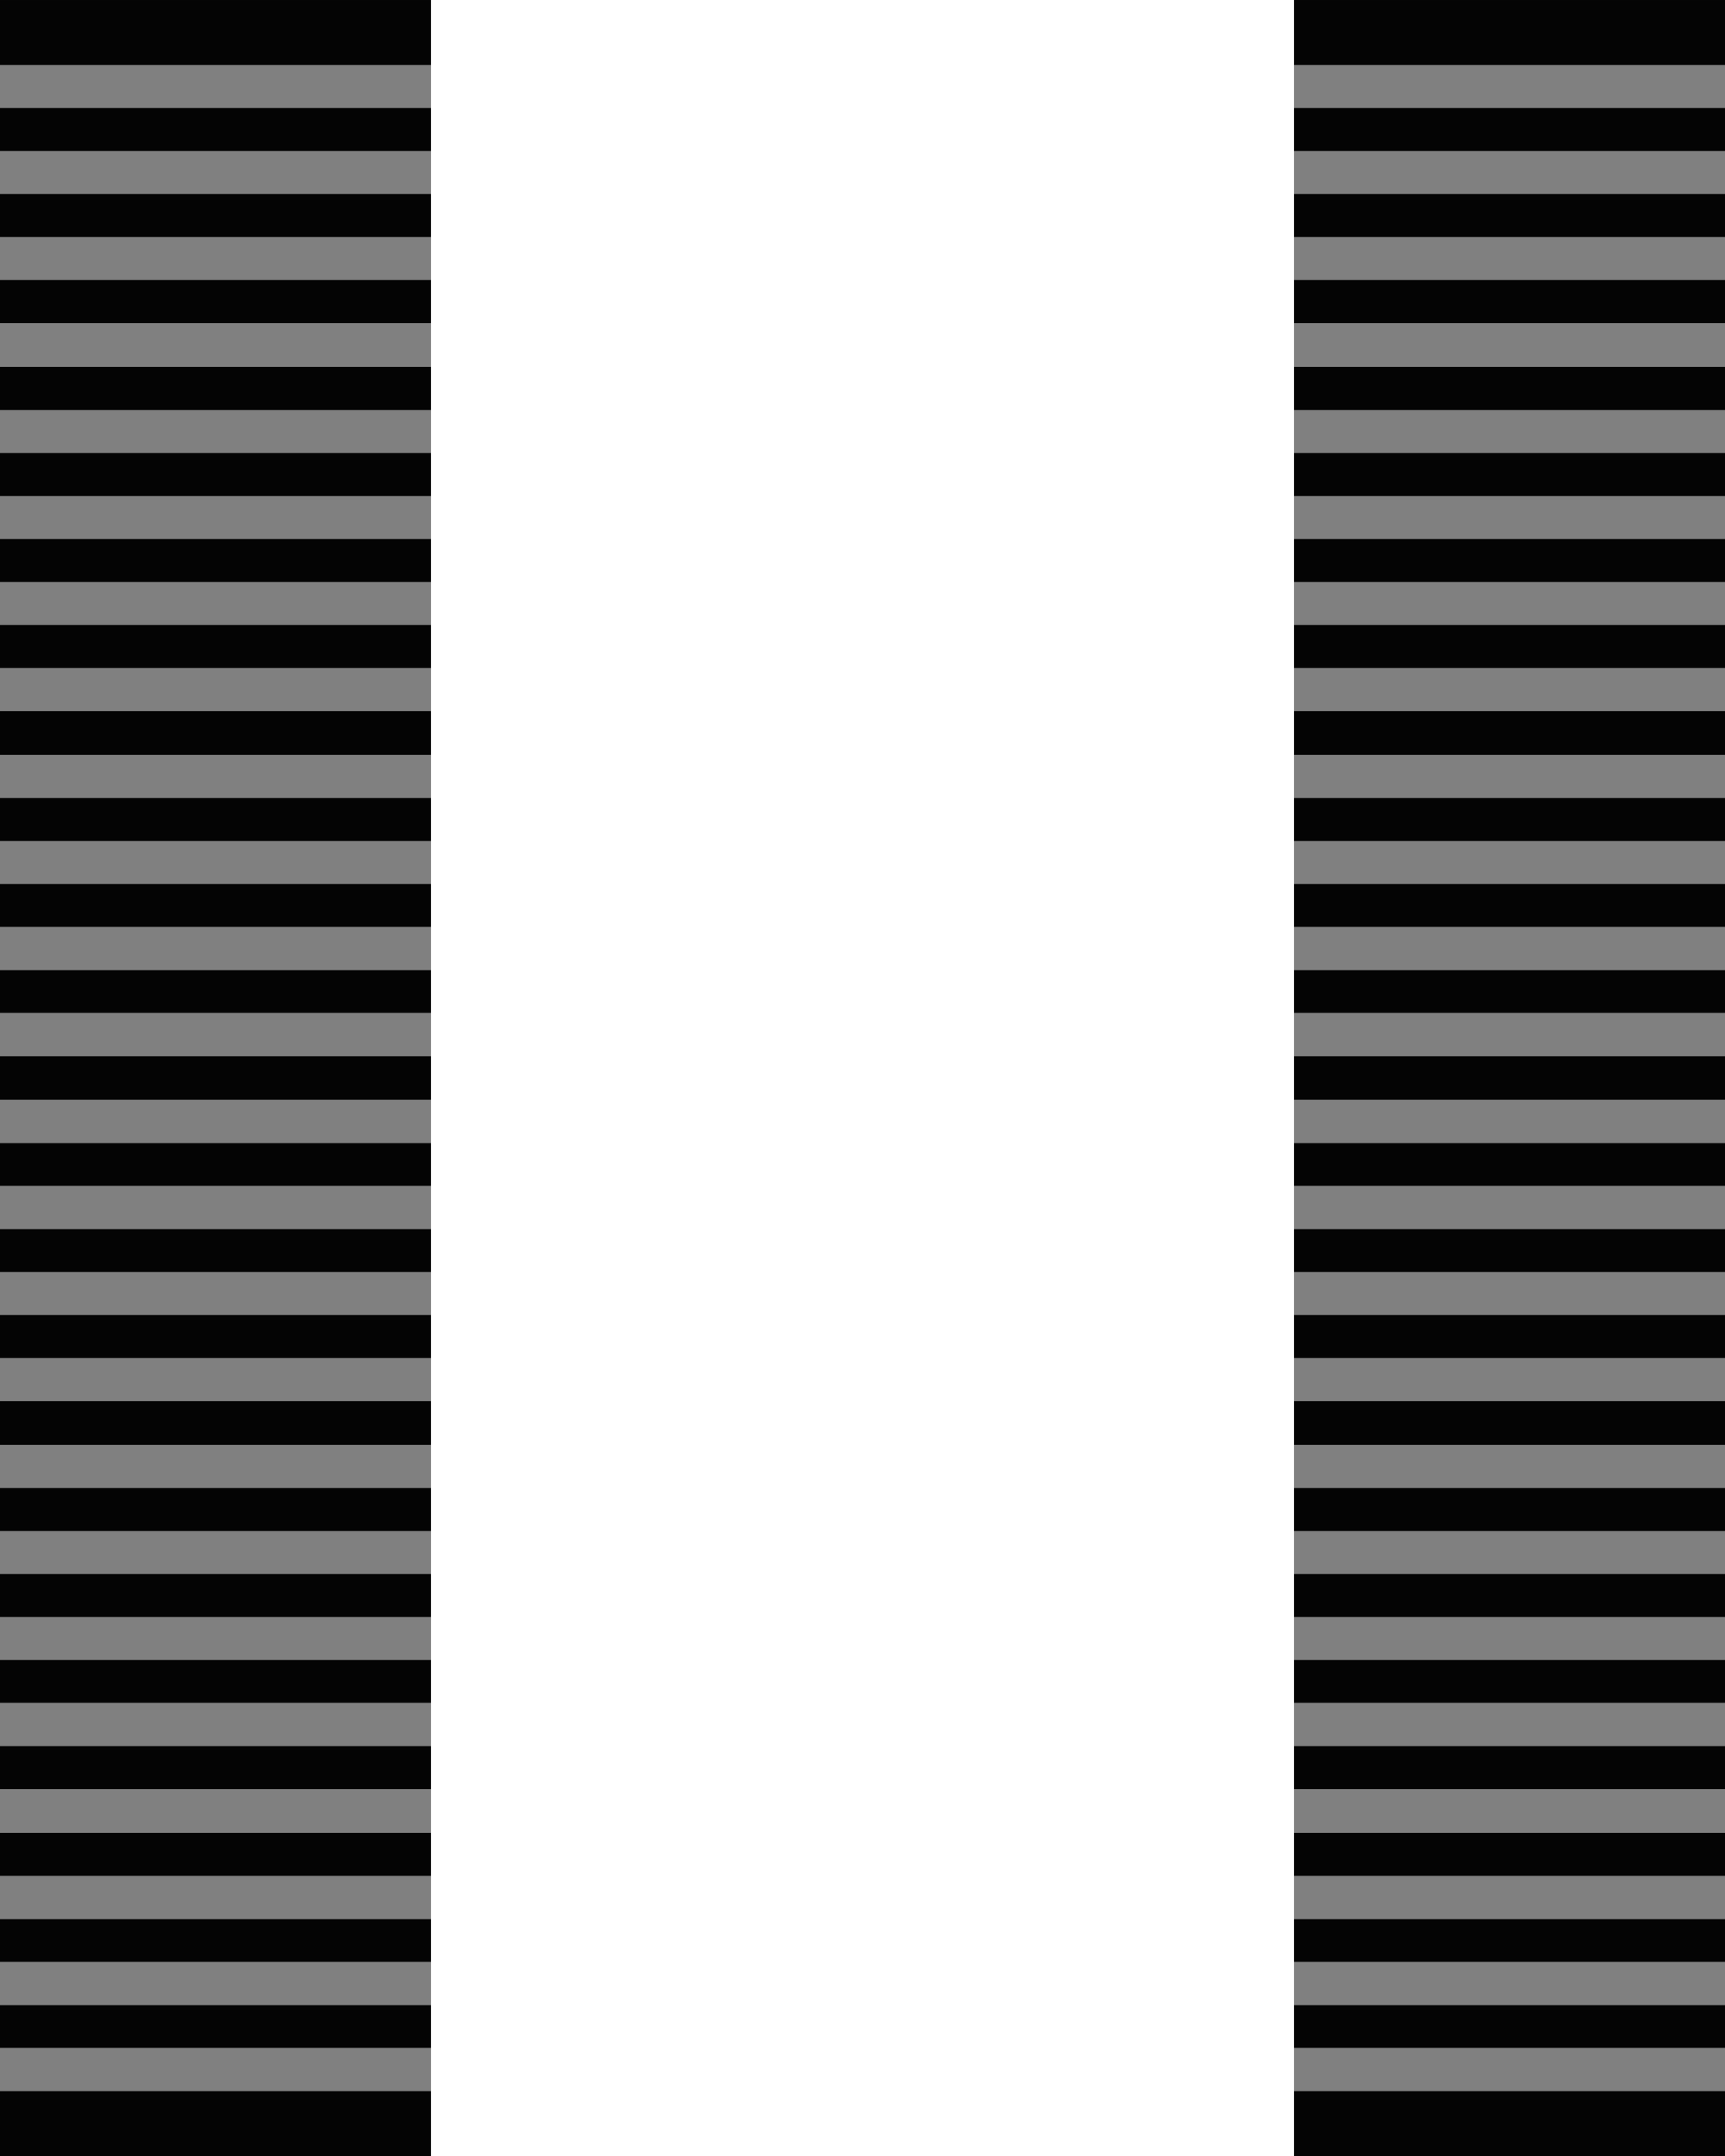 <?xml version="1.0" encoding="UTF-8" standalone="no"?>
<!-- Created with Inkscape (http://www.inkscape.org/) -->

<svg
   width="200"
   height="250"
   viewBox="0 0 52.917 66.146"
   version="1.1"
   id="svg5"
   inkscape:version="1.2.2 (b0a8486541, 2022-12-01)"
   sodipodi:docname="enemy_treads_invert.svg"
   xmlns:inkscape="http://www.inkscape.org/namespaces/inkscape"
   xmlns:sodipodi="http://sodipodi.sourceforge.net/DTD/sodipodi-0.dtd"
   xmlns="http://www.w3.org/2000/svg"
   xmlns:svg="http://www.w3.org/2000/svg">
  <sodipodi:namedview
     id="namedview7"
     pagecolor="#505050"
     bordercolor="#ffffff"
     borderopacity="1"
     inkscape:showpageshadow="0"
     inkscape:pageopacity="0"
     inkscape:pagecheckerboard="1"
     inkscape:deskcolor="#505050"
     inkscape:document-units="px"
     showgrid="false"
     inkscape:zoom="2.3350476"
     inkscape:cx="-12.419447"
     inkscape:cy="146.67795"
     inkscape:window-width="1920"
     inkscape:window-height="995"
     inkscape:window-x="0"
     inkscape:window-y="0"
     inkscape:window-maximized="1"
     inkscape:current-layer="layer1" />
  <defs
     id="defs2" />
  <g
     inkscape:label="Layer 1"
     inkscape:groupmode="layer"
     id="layer1">
    <rect
       style="fill:#040404;stroke-width:1.14;stroke-linejoin:bevel;fill-opacity:1"
       id="rect396"
       width="13.229"
       height="66.146"
       x="0"
       y="0" />
    <rect
       style="fill:#040404;stroke-width:1.14;stroke-linejoin:bevel;fill-opacity:1"
       id="rect396-3"
       width="13.229"
       height="66.146"
       x="39.688"
       y="0" />
    <rect
       style="fill:#808080;stroke:#000000;stroke-width:0;stroke-linejoin:bevel;fill-opacity:1"
       id="rect287"
       width="13.229"
       height="1.323"
       x="2.9009831e-07"
       y="1.984" />
    <rect
       style="fill:#808080;stroke:#000000;stroke-width:0;stroke-linejoin:bevel;fill-opacity:1"
       id="rect287-3"
       width="13.229"
       height="1.323"
       x="5e-07"
       y="4.63" />
    <rect
       style="fill:#808080;stroke:#000000;stroke-width:0;stroke-linejoin:bevel;fill-opacity:1"
       id="rect287-6"
       width="13.229"
       height="1.323"
       x="5e-07"
       y="7.276" />
    <rect
       style="fill:#808080;stroke:#000000;stroke-width:0;stroke-linejoin:bevel;fill-opacity:1"
       id="rect287-3-7"
       width="13.229"
       height="1.323"
       x="5e-07"
       y="9.922" />
    <rect
       style="fill:#808080;stroke:#000000;stroke-width:0;stroke-linejoin:bevel;fill-opacity:1"
       id="rect287-5"
       width="13.229"
       height="1.323"
       x="5e-07"
       y="9.922" />
    <rect
       style="fill:#808080;stroke:#000000;stroke-width:0;stroke-linejoin:bevel;fill-opacity:1"
       id="rect287-3-3"
       width="13.229"
       height="1.323"
       x="5e-07"
       y="12.568" />
    <rect
       style="fill:#808080;stroke:#000000;stroke-width:0;stroke-linejoin:bevel;fill-opacity:1"
       id="rect287-6-5"
       width="13.229"
       height="1.323"
       x="5e-07"
       y="15.214" />
    <rect
       style="fill:#808080;stroke:#000000;stroke-width:0;stroke-linejoin:bevel;fill-opacity:1"
       id="rect287-3-7-6"
       width="13.229"
       height="1.323"
       x="5e-07"
       y="17.859" />
    <rect
       style="fill:#808080;stroke:#000000;stroke-width:0;stroke-linejoin:bevel;fill-opacity:1"
       id="rect287-2"
       width="13.229"
       height="1.323"
       x="5e-07"
       y="20.505" />
    <rect
       style="fill:#808080;stroke:#000000;stroke-width:0;stroke-linejoin:bevel;fill-opacity:1"
       id="rect287-3-9"
       width="13.229"
       height="1.323"
       x="5e-07"
       y="23.151" />
    <rect
       style="fill:#808080;stroke:#000000;stroke-width:0;stroke-linejoin:bevel;fill-opacity:1"
       id="rect287-6-1"
       width="13.229"
       height="1.323"
       x="5e-07"
       y="25.797" />
    <rect
       style="fill:#808080;stroke:#000000;stroke-width:0;stroke-linejoin:bevel;fill-opacity:1"
       id="rect287-5-2"
       width="13.229"
       height="1.323"
       x="5e-07"
       y="28.443" />
    <rect
       style="fill:#808080;stroke:#000000;stroke-width:0;stroke-linejoin:bevel;fill-opacity:1"
       id="rect287-3-3-7"
       width="13.229"
       height="1.323"
       x="5e-07"
       y="31.089" />
    <rect
       style="fill:#808080;stroke:#000000;stroke-width:0;stroke-linejoin:bevel;fill-opacity:1"
       id="rect287-6-5-0"
       width="13.229"
       height="1.323"
       x="5e-07"
       y="33.734" />
    <rect
       style="fill:#808080;stroke:#000000;stroke-width:0;stroke-linejoin:bevel;fill-opacity:1"
       id="rect287-3-7-6-9"
       width="13.229"
       height="1.323"
       x="5e-07"
       y="36.38" />
    <rect
       style="fill:#808080;stroke:#000000;stroke-width:0;stroke-linejoin:bevel;fill-opacity:1"
       id="rect287-2-3"
       width="13.229"
       height="1.323"
       x="5e-07"
       y="28.443" />
    <rect
       style="fill:#808080;stroke:#000000;stroke-width:0;stroke-linejoin:bevel;fill-opacity:1"
       id="rect287-3-9-6"
       width="13.229"
       height="1.323"
       x="5e-07"
       y="31.089" />
    <rect
       style="fill:#808080;stroke:#000000;stroke-width:0;stroke-linejoin:bevel;fill-opacity:1"
       id="rect287-6-1-0"
       width="13.229"
       height="1.323"
       x="5e-07"
       y="33.734" />
    <rect
       style="fill:#808080;stroke:#000000;stroke-width:0;stroke-linejoin:bevel;fill-opacity:1"
       id="rect287-5-2-6"
       width="13.229"
       height="1.323"
       x="5e-07"
       y="36.38" />
    <rect
       style="fill:#808080;stroke:#000000;stroke-width:0;stroke-linejoin:bevel;fill-opacity:1"
       id="rect287-3-3-7-2"
       width="13.229"
       height="1.323"
       x="5e-07"
       y="39.026" />
    <rect
       style="fill:#808080;stroke:#000000;stroke-width:0;stroke-linejoin:bevel;fill-opacity:1"
       id="rect287-6-5-0-6"
       width="13.229"
       height="1.323"
       x="5e-07"
       y="41.672" />
    <rect
       style="fill:#808080;stroke:#000000;stroke-width:0;stroke-linejoin:bevel;fill-opacity:1"
       id="rect287-3-7-6-9-1"
       width="13.229"
       height="1.323"
       x="5e-07"
       y="44.318" />
    <rect
       style="fill:#808080;stroke:#000000;stroke-width:0;stroke-linejoin:bevel;fill-opacity:1"
       id="rect287-2-3-8"
       width="13.229"
       height="1.323"
       x="5e-07"
       y="46.964" />
    <rect
       style="fill:#808080;stroke:#000000;stroke-width:0;stroke-linejoin:bevel;fill-opacity:1"
       id="rect287-3-9-6-7"
       width="13.229"
       height="1.323"
       x="5e-07"
       y="49.609" />
    <rect
       style="fill:#808080;stroke:#000000;stroke-width:0;stroke-linejoin:bevel;fill-opacity:1"
       id="rect287-6-1-0-9"
       width="13.229"
       height="1.323"
       x="5e-07"
       y="52.255" />
    <rect
       style="fill:#808080;stroke:#000000;stroke-width:0;stroke-linejoin:bevel;fill-opacity:1"
       id="rect287-5-2-6-2"
       width="13.229"
       height="1.323"
       x="5e-07"
       y="54.901" />
    <rect
       style="fill:#808080;stroke:#000000;stroke-width:0;stroke-linejoin:bevel;fill-opacity:1"
       id="rect287-3-3-7-2-0"
       width="13.229"
       height="1.323"
       x="5e-07"
       y="57.547" />
    <rect
       style="fill:#808080;stroke:#000000;stroke-width:0;stroke-linejoin:bevel;fill-opacity:1"
       id="rect287-6-5-0-6-2"
       width="13.229"
       height="1.323"
       x="5e-07"
       y="60.193" />
    <rect
       style="fill:#808080;stroke:#000000;stroke-width:0;stroke-linejoin:bevel;fill-opacity:1"
       id="rect287-3-7-6-9-1-3"
       width="13.229"
       height="1.323"
       x="5e-07"
       y="62.839" />
    <rect
       style="fill:#808080;stroke:#000000;stroke-width:0;stroke-linejoin:bevel;fill-opacity:1"
       id="rect287-2-3-8-7"
       width="13.229"
       height="1.323"
       x="5e-07"
       y="52.255" />
    <rect
       style="fill:#808080;stroke:#000000;stroke-width:0;stroke-linejoin:bevel;fill-opacity:1"
       id="rect287-3-9-6-7-5"
       width="13.229"
       height="1.323"
       x="5e-07"
       y="54.901" />
    <rect
       style="fill:#808080;stroke:#000000;stroke-width:0;stroke-linejoin:bevel;fill-opacity:1"
       id="rect287-6-1-0-9-9"
       width="13.229"
       height="1.323"
       x="5e-07"
       y="57.547" />
    <rect
       style="fill:#808080;stroke:#000000;stroke-width:0;stroke-linejoin:bevel;fill-opacity:1"
       id="rect287-5-2-6-2-2"
       width="13.229"
       height="1.323"
       x="5e-07"
       y="60.193" />
    <rect
       style="fill:#808080;stroke:#000000;stroke-width:0;stroke-linejoin:bevel;fill-opacity:1"
       id="rect287-3-3-7-2-0-2"
       width="13.229"
       height="1.323"
       x="5e-07"
       y="62.839" />
    <rect
       style="fill:#808080;stroke:#000000;stroke-width:0;stroke-linejoin:bevel;fill-opacity:1"
       id="rect287-7"
       width="13.229"
       height="1.323"
       x="39.688"
       y="1.984" />
    <rect
       style="fill:#808080;stroke:#000000;stroke-width:0;stroke-linejoin:bevel;fill-opacity:1"
       id="rect287-3-36"
       width="13.229"
       height="1.323"
       x="39.688"
       y="4.63" />
    <rect
       style="fill:#808080;stroke:#000000;stroke-width:0;stroke-linejoin:bevel;fill-opacity:1"
       id="rect287-6-12"
       width="13.229"
       height="1.323"
       x="39.688"
       y="7.276" />
    <rect
       style="fill:#808080;stroke:#000000;stroke-width:0;stroke-linejoin:bevel;fill-opacity:1"
       id="rect287-3-7-9"
       width="13.229"
       height="1.323"
       x="39.688"
       y="9.922" />
    <rect
       style="fill:#808080;stroke:#000000;stroke-width:0;stroke-linejoin:bevel;fill-opacity:1"
       id="rect287-5-3"
       width="13.229"
       height="1.323"
       x="39.688"
       y="9.922" />
    <rect
       style="fill:#808080;stroke:#000000;stroke-width:0;stroke-linejoin:bevel;fill-opacity:1"
       id="rect287-3-3-1"
       width="13.229"
       height="1.323"
       x="39.688"
       y="12.568" />
    <rect
       style="fill:#808080;stroke:#000000;stroke-width:0;stroke-linejoin:bevel;fill-opacity:1"
       id="rect287-6-5-9"
       width="13.229"
       height="1.323"
       x="39.688"
       y="15.214" />
    <rect
       style="fill:#808080;stroke:#000000;stroke-width:0;stroke-linejoin:bevel;fill-opacity:1"
       id="rect287-3-7-6-4"
       width="13.229"
       height="1.323"
       x="39.688"
       y="17.859" />
    <rect
       style="fill:#808080;stroke:#000000;stroke-width:0;stroke-linejoin:bevel;fill-opacity:1"
       id="rect287-2-7"
       width="13.229"
       height="1.323"
       x="39.688"
       y="20.505" />
    <rect
       style="fill:#808080;stroke:#000000;stroke-width:0;stroke-linejoin:bevel;fill-opacity:1"
       id="rect287-3-9-8"
       width="13.229"
       height="1.323"
       x="39.688"
       y="23.151" />
    <rect
       style="fill:#808080;stroke:#000000;stroke-width:0;stroke-linejoin:bevel;fill-opacity:1"
       id="rect287-6-1-4"
       width="13.229"
       height="1.323"
       x="39.688"
       y="25.797" />
    <rect
       style="fill:#808080;stroke:#000000;stroke-width:0;stroke-linejoin:bevel;fill-opacity:1"
       id="rect287-5-2-5"
       width="13.229"
       height="1.323"
       x="39.688"
       y="28.443" />
    <rect
       style="fill:#808080;stroke:#000000;stroke-width:0;stroke-linejoin:bevel;fill-opacity:1"
       id="rect287-3-3-7-0"
       width="13.229"
       height="1.323"
       x="39.688"
       y="31.089" />
    <rect
       style="fill:#808080;stroke:#000000;stroke-width:0;stroke-linejoin:bevel;fill-opacity:1"
       id="rect287-6-5-0-3"
       width="13.229"
       height="1.323"
       x="39.688"
       y="33.734" />
    <rect
       style="fill:#808080;stroke:#000000;stroke-width:0;stroke-linejoin:bevel;fill-opacity:1"
       id="rect287-3-7-6-9-6"
       width="13.229"
       height="1.323"
       x="39.688"
       y="36.38" />
    <rect
       style="fill:#808080;stroke:#000000;stroke-width:0;stroke-linejoin:bevel;fill-opacity:1"
       id="rect287-2-3-1"
       width="13.229"
       height="1.323"
       x="39.688"
       y="28.443" />
    <rect
       style="fill:#808080;stroke:#000000;stroke-width:0;stroke-linejoin:bevel;fill-opacity:1"
       id="rect287-3-9-6-0"
       width="13.229"
       height="1.323"
       x="39.688"
       y="31.089" />
    <rect
       style="fill:#808080;stroke:#000000;stroke-width:0;stroke-linejoin:bevel;fill-opacity:1"
       id="rect287-6-1-0-6"
       width="13.229"
       height="1.323"
       x="39.688"
       y="33.734" />
    <rect
       style="fill:#808080;stroke:#000000;stroke-width:0;stroke-linejoin:bevel;fill-opacity:1"
       id="rect287-5-2-6-3"
       width="13.229"
       height="1.323"
       x="39.688"
       y="36.38" />
    <rect
       style="fill:#808080;stroke:#000000;stroke-width:0;stroke-linejoin:bevel;fill-opacity:1"
       id="rect287-3-3-7-2-2"
       width="13.229"
       height="1.323"
       x="39.688"
       y="39.026" />
    <rect
       style="fill:#808080;stroke:#000000;stroke-width:0;stroke-linejoin:bevel;fill-opacity:1"
       id="rect287-6-5-0-6-0"
       width="13.229"
       height="1.323"
       x="39.688"
       y="41.672" />
    <rect
       style="fill:#808080;stroke:#000000;stroke-width:0;stroke-linejoin:bevel;fill-opacity:1"
       id="rect287-3-7-6-9-1-6"
       width="13.229"
       height="1.323"
       x="39.688"
       y="44.318" />
    <rect
       style="fill:#808080;stroke:#000000;stroke-width:0;stroke-linejoin:bevel;fill-opacity:1"
       id="rect287-2-3-8-1"
       width="13.229"
       height="1.323"
       x="39.688"
       y="46.964" />
    <rect
       style="fill:#808080;stroke:#000000;stroke-width:0;stroke-linejoin:bevel;fill-opacity:1"
       id="rect287-3-9-6-7-55"
       width="13.229"
       height="1.323"
       x="39.688"
       y="49.609" />
    <rect
       style="fill:#808080;stroke:#000000;stroke-width:0;stroke-linejoin:bevel;fill-opacity:1"
       id="rect287-6-1-0-9-4"
       width="13.229"
       height="1.323"
       x="39.688"
       y="52.255" />
    <rect
       style="fill:#808080;stroke:#000000;stroke-width:0;stroke-linejoin:bevel;fill-opacity:1"
       id="rect287-5-2-6-2-7"
       width="13.229"
       height="1.323"
       x="39.688"
       y="54.901" />
    <rect
       style="fill:#808080;stroke:#000000;stroke-width:0;stroke-linejoin:bevel;fill-opacity:1"
       id="rect287-3-3-7-2-0-6"
       width="13.229"
       height="1.323"
       x="39.688"
       y="57.547" />
    <rect
       style="fill:#808080;stroke:#000000;stroke-width:0;stroke-linejoin:bevel;fill-opacity:1"
       id="rect287-6-5-0-6-2-5"
       width="13.229"
       height="1.323"
       x="39.688"
       y="60.193" />
    <rect
       style="fill:#808080;stroke:#000000;stroke-width:0;stroke-linejoin:bevel;fill-opacity:1"
       id="rect287-3-7-6-9-1-3-6"
       width="13.229"
       height="1.323"
       x="39.688"
       y="62.839" />
    <rect
       style="fill:#808080;stroke:#000000;stroke-width:0;stroke-linejoin:bevel;fill-opacity:1"
       id="rect287-2-3-8-7-9"
       width="13.229"
       height="1.323"
       x="39.688"
       y="52.255" />
    <rect
       style="fill:#808080;stroke:#000000;stroke-width:0;stroke-linejoin:bevel;fill-opacity:1"
       id="rect287-3-9-6-7-5-3"
       width="13.229"
       height="1.323"
       x="39.688"
       y="54.901" />
    <rect
       style="fill:#808080;stroke:#000000;stroke-width:0;stroke-linejoin:bevel;fill-opacity:1"
       id="rect287-6-1-0-9-9-7"
       width="13.229"
       height="1.323"
       x="39.688"
       y="57.547" />
    <rect
       style="fill:#808080;stroke:#000000;stroke-width:0;stroke-linejoin:bevel;fill-opacity:1"
       id="rect287-5-2-6-2-2-4"
       width="13.229"
       height="1.323"
       x="39.688"
       y="60.193" />
    <rect
       style="fill:#808080;stroke:#000000;stroke-width:0;stroke-linejoin:bevel;fill-opacity:1"
       id="rect287-3-3-7-2-0-2-5"
       width="13.229"
       height="1.323"
       x="39.688"
       y="62.839" />
  </g>
</svg>
